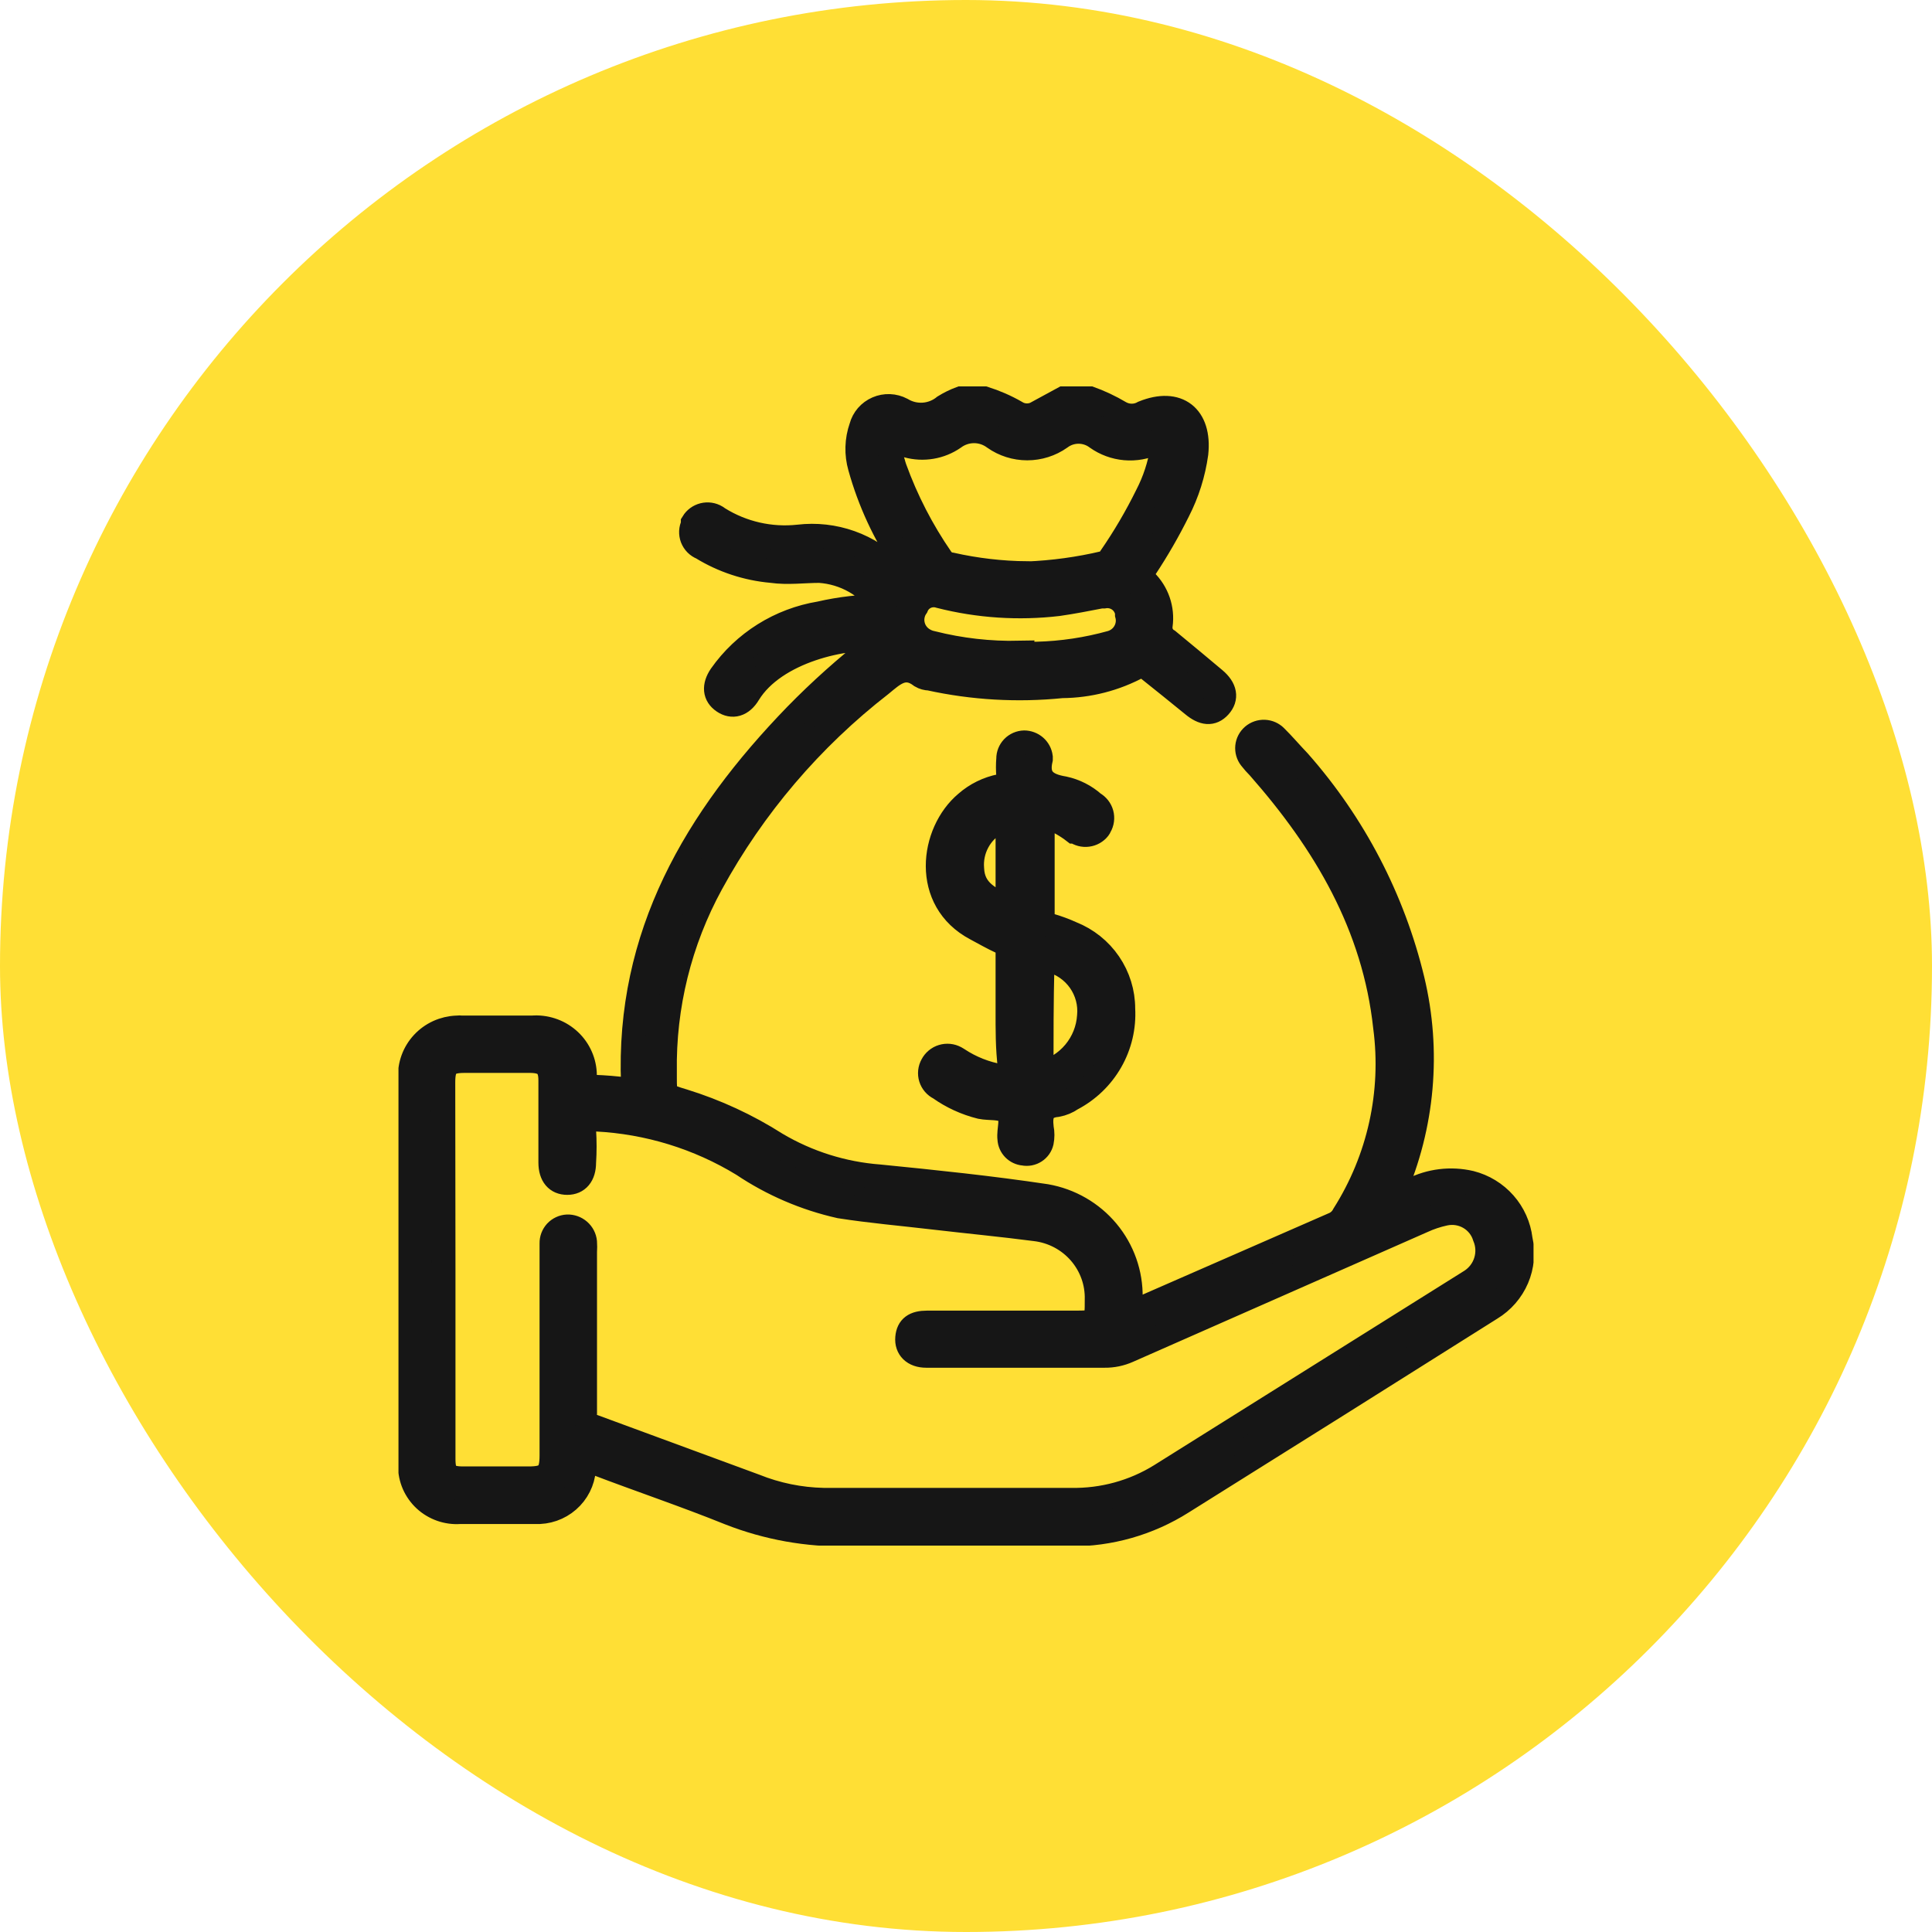 <svg width="80" height="80" viewBox="0 0 80 80" fill="none" xmlns="http://www.w3.org/2000/svg">
<rect width="80" height="80" rx="40" fill="#FFDF35"/>
<g clip-path="url(#clip0_266_380)">
<path d="M45.08 16.477C45.532 16.638 45.968 16.843 46.381 17.088C46.528 17.172 46.694 17.216 46.863 17.216C47.032 17.216 47.198 17.172 47.345 17.088C48.762 16.515 49.697 17.241 49.533 18.777C49.418 19.608 49.164 20.415 48.781 21.163C48.377 21.976 47.923 22.764 47.422 23.521C47.287 23.721 47.239 23.846 47.422 24.046C47.665 24.283 47.849 24.573 47.96 24.893C48.07 25.212 48.104 25.553 48.058 25.888C48.038 26.013 48.056 26.141 48.111 26.256C48.166 26.37 48.255 26.465 48.367 26.528C49.009 27.056 49.652 27.59 50.294 28.131C50.738 28.503 50.805 28.904 50.497 29.248C50.188 29.591 49.822 29.544 49.398 29.191C48.772 28.685 48.155 28.179 47.538 27.692C47.441 27.616 47.345 27.473 47.162 27.587C46.183 28.118 45.087 28.4 43.971 28.408C42.138 28.594 40.286 28.488 38.487 28.093C38.365 28.091 38.245 28.058 38.14 27.997C37.446 27.463 36.983 27.931 36.482 28.341C33.593 30.584 31.201 33.391 29.455 36.588C28.147 38.98 27.483 41.666 27.527 44.386V44.634C27.527 45.359 27.527 45.359 28.288 45.588C29.649 46.009 30.946 46.609 32.144 47.373C33.446 48.145 34.911 48.606 36.424 48.719C38.728 48.948 41.031 49.187 43.316 49.53C44.309 49.703 45.206 50.221 45.848 50.991C46.489 51.761 46.832 52.732 46.815 53.73V54.054C46.815 54.293 46.863 54.35 47.104 54.245L55.268 50.675C55.431 50.595 55.563 50.464 55.644 50.303C57.11 47.989 57.717 45.242 57.36 42.534C56.907 38.334 54.873 34.898 52.126 31.777C52.006 31.657 51.893 31.529 51.788 31.395C51.682 31.259 51.632 31.086 51.649 30.914C51.666 30.742 51.749 30.583 51.881 30.469C52.013 30.356 52.184 30.297 52.358 30.304C52.533 30.311 52.698 30.384 52.82 30.508C53.148 30.832 53.446 31.185 53.784 31.538C56.068 34.126 57.682 37.225 58.488 40.568C59.196 43.52 58.922 46.62 57.707 49.406V49.511C58.015 49.578 58.227 49.368 58.468 49.272C59.216 48.89 60.078 48.785 60.897 48.977C61.439 49.115 61.926 49.413 62.294 49.83C62.662 50.247 62.894 50.765 62.96 51.315C63.083 51.859 63.031 52.428 62.812 52.941C62.592 53.455 62.216 53.887 61.736 54.178C57.488 56.857 53.228 59.533 48.955 62.205C47.568 63.083 45.954 63.543 44.309 63.532C41.243 63.532 38.178 63.532 35.123 63.532C33.441 63.567 31.77 63.268 30.207 62.654C28.366 61.91 26.486 61.28 24.635 60.573C24.298 60.449 24.221 60.478 24.173 60.85C24.133 61.345 23.901 61.804 23.525 62.132C23.149 62.46 22.659 62.63 22.158 62.606H19.045C18.78 62.625 18.515 62.589 18.265 62.501C18.016 62.413 17.787 62.276 17.593 62.097C17.4 61.918 17.246 61.701 17.14 61.46C17.035 61.219 16.981 60.96 16.982 60.697V44.634C16.969 44.371 17.009 44.109 17.099 43.862C17.189 43.615 17.328 43.388 17.507 43.195C17.686 43.001 17.903 42.845 18.143 42.735C18.384 42.625 18.645 42.563 18.91 42.553C18.986 42.544 19.064 42.544 19.141 42.553H22.033C22.3 42.531 22.57 42.562 22.825 42.645C23.081 42.727 23.317 42.86 23.52 43.034C23.723 43.208 23.889 43.421 24.007 43.66C24.126 43.898 24.195 44.158 24.211 44.424C24.216 44.494 24.216 44.564 24.211 44.634C24.211 44.91 24.288 45.006 24.577 45.006C25.039 45.021 25.499 45.059 25.956 45.12C26.158 45.12 26.226 45.12 26.216 44.882C25.965 38.716 28.809 33.896 32.963 29.61C33.964 28.586 35.034 27.63 36.164 26.747C36.278 26.664 36.387 26.575 36.491 26.48C35.036 26.308 32.086 26.948 30.997 28.723C30.718 29.191 30.322 29.296 29.956 29.047C29.59 28.799 29.551 28.408 29.85 27.969C30.326 27.292 30.933 26.716 31.637 26.275C32.34 25.834 33.125 25.537 33.947 25.401C34.791 25.207 35.654 25.108 36.52 25.105C36.23 24.682 35.847 24.33 35.4 24.076C34.952 23.821 34.452 23.671 33.937 23.636C33.282 23.636 32.616 23.731 31.951 23.636C30.925 23.545 29.935 23.218 29.06 22.681C28.97 22.645 28.889 22.591 28.821 22.523C28.753 22.454 28.701 22.372 28.666 22.283C28.632 22.193 28.617 22.098 28.621 22.002C28.626 21.906 28.65 21.812 28.693 21.727V21.641C28.789 21.483 28.945 21.369 29.125 21.324C29.306 21.279 29.497 21.307 29.657 21.402L29.754 21.469C30.741 22.084 31.91 22.35 33.069 22.223C33.795 22.137 34.531 22.22 35.219 22.465C35.907 22.71 36.527 23.111 37.031 23.636C37.166 23.769 37.272 23.846 37.455 23.702C37.638 23.559 37.455 23.425 37.455 23.33C36.63 22.11 36.008 20.766 35.614 19.35C35.456 18.802 35.473 18.218 35.662 17.68C35.707 17.511 35.79 17.355 35.904 17.222C36.019 17.09 36.162 16.985 36.324 16.915C36.485 16.845 36.66 16.812 36.836 16.819C37.012 16.826 37.184 16.872 37.34 16.954C37.61 17.118 37.925 17.194 38.242 17.172C38.558 17.149 38.859 17.03 39.103 16.83C39.32 16.696 39.549 16.584 39.788 16.496H40.752C41.208 16.64 41.648 16.831 42.063 17.069C42.18 17.145 42.315 17.19 42.454 17.202C42.594 17.213 42.734 17.191 42.863 17.136L44.058 16.487L45.08 16.477ZM18.36 52.556V60.411C18.36 61.05 18.534 61.222 19.189 61.222H21.878C22.63 61.222 22.842 61.05 22.842 60.268V51.487C22.837 51.31 22.902 51.139 23.022 51.008C23.143 50.878 23.31 50.8 23.488 50.79C23.67 50.784 23.846 50.847 23.982 50.966C24.119 51.085 24.204 51.251 24.221 51.429C24.23 51.566 24.23 51.703 24.221 51.84V58.521C24.198 58.644 24.225 58.77 24.295 58.874C24.365 58.977 24.474 59.049 24.597 59.075L31.257 61.528C32.161 61.892 33.125 62.089 34.101 62.11H44.357C45.66 62.133 46.943 61.782 48.048 61.098L60.917 53.033C61.209 52.84 61.425 52.553 61.526 52.221C61.628 51.888 61.611 51.531 61.476 51.21C61.372 50.873 61.144 50.587 60.836 50.41C60.529 50.233 60.165 50.178 59.818 50.255C59.502 50.323 59.195 50.425 58.902 50.561L46.709 55.935C46.406 56.069 46.077 56.138 45.745 56.135H38.352C37.831 56.135 37.532 55.83 37.571 55.391C37.609 54.952 37.87 54.77 38.39 54.77H44.453C45.417 54.77 45.417 54.77 45.417 53.816C45.437 53.102 45.187 52.408 44.716 51.867C44.245 51.327 43.588 50.98 42.872 50.895C41.484 50.714 40.077 50.58 38.689 50.418C37.301 50.255 36.067 50.151 34.776 49.95C33.339 49.627 31.976 49.041 30.756 48.222C28.923 47.104 26.834 46.46 24.683 46.352C24.298 46.352 24.144 46.352 24.182 46.8C24.211 47.245 24.211 47.692 24.182 48.137C24.182 48.671 23.922 48.977 23.488 48.977C23.055 48.977 22.794 48.681 22.794 48.137V44.739C22.794 44.157 22.573 43.937 21.975 43.927H19.237C18.534 43.927 18.351 44.118 18.351 44.825L18.36 52.556ZM42.525 23.75C43.604 23.706 44.676 23.559 45.725 23.311C45.88 23.311 45.918 23.177 45.986 23.082C46.553 22.261 47.059 21.399 47.499 20.505C47.809 19.906 48.02 19.261 48.126 18.596C48.126 18.348 48.126 18.214 47.817 18.338C47.435 18.519 47.01 18.595 46.588 18.558C46.166 18.521 45.762 18.372 45.417 18.128C45.2 17.963 44.934 17.874 44.66 17.874C44.387 17.874 44.121 17.963 43.904 18.128C43.504 18.41 43.026 18.561 42.535 18.561C42.044 18.561 41.566 18.41 41.166 18.128C40.926 17.948 40.634 17.85 40.333 17.85C40.031 17.85 39.739 17.948 39.499 18.128C39.221 18.32 38.905 18.448 38.572 18.504C38.238 18.56 37.897 18.543 37.571 18.453C37.349 18.405 37.079 18.081 36.896 18.338C36.713 18.596 36.896 18.863 36.973 19.131C36.995 19.218 37.02 19.304 37.05 19.388C37.529 20.712 38.177 21.969 38.978 23.13C39.025 23.198 39.086 23.256 39.158 23.299C39.23 23.342 39.31 23.369 39.393 23.378C40.421 23.609 41.471 23.73 42.525 23.741V23.75ZM42.198 27.072H42.95C43.983 27.044 45.009 26.89 46.005 26.613C46.248 26.544 46.454 26.384 46.578 26.166C46.703 25.948 46.736 25.691 46.67 25.449V25.363C46.651 25.256 46.612 25.154 46.553 25.063C46.495 24.971 46.418 24.892 46.329 24.83C46.239 24.768 46.138 24.724 46.031 24.701C45.924 24.678 45.814 24.676 45.706 24.695H45.591C45.003 24.809 44.415 24.924 43.817 25.01C42.175 25.203 40.512 25.093 38.911 24.685C38.724 24.623 38.52 24.633 38.34 24.715C38.161 24.796 38.02 24.943 37.947 25.125C37.87 25.234 37.818 25.357 37.793 25.488C37.767 25.618 37.77 25.752 37.8 25.881C37.83 26.011 37.886 26.132 37.967 26.239C38.047 26.345 38.148 26.434 38.265 26.499C38.366 26.558 38.477 26.6 38.593 26.623C39.773 26.922 40.989 27.059 42.207 27.033L42.198 27.072Z" fill="#161616" stroke="#161616" stroke-miterlimit="10"/>
<path d="M41.725 41.818V39.432C41.738 39.337 41.716 39.24 41.663 39.159C41.61 39.078 41.529 39.02 41.436 38.993C41.089 38.831 40.752 38.64 40.414 38.458C38.188 37.284 38.564 34.459 40.01 33.247C40.411 32.895 40.9 32.654 41.426 32.55C41.687 32.493 41.802 32.379 41.754 32.111C41.735 31.883 41.735 31.653 41.754 31.424C41.752 31.248 41.819 31.079 41.941 30.952C42.064 30.825 42.232 30.751 42.41 30.746C42.578 30.747 42.74 30.809 42.866 30.919C42.992 31.03 43.073 31.182 43.094 31.348V31.434C42.911 32.216 43.296 32.522 44.058 32.646C44.513 32.744 44.935 32.958 45.282 33.266C45.363 33.312 45.433 33.373 45.49 33.445C45.547 33.518 45.589 33.601 45.613 33.69C45.637 33.778 45.643 33.871 45.631 33.962C45.619 34.053 45.589 34.141 45.542 34.221C45.53 34.251 45.514 34.28 45.494 34.306C45.382 34.448 45.218 34.54 45.038 34.563C44.858 34.587 44.675 34.539 44.53 34.431H44.472C44.172 34.199 43.841 34.01 43.489 33.867C43.239 33.791 43.171 33.867 43.171 34.116V37.934C43.163 38.023 43.189 38.112 43.244 38.183C43.3 38.254 43.38 38.301 43.47 38.315C43.78 38.404 44.083 38.516 44.376 38.649C45.005 38.899 45.545 39.33 45.924 39.886C46.304 40.443 46.507 41.099 46.506 41.77C46.549 42.529 46.371 43.284 45.993 43.946C45.616 44.607 45.054 45.147 44.376 45.502C44.197 45.626 43.993 45.71 43.778 45.751C43.171 45.808 43.065 46.151 43.133 46.705C43.171 46.897 43.171 47.095 43.133 47.287C43.096 47.447 42.998 47.586 42.859 47.675C42.72 47.764 42.552 47.796 42.39 47.764C42.236 47.751 42.091 47.683 41.983 47.572C41.875 47.462 41.811 47.317 41.802 47.163C41.754 46.781 41.966 46.285 41.716 46.056C41.465 45.827 40.983 45.913 40.607 45.836C39.994 45.684 39.415 45.419 38.901 45.054C38.816 45.013 38.741 44.955 38.679 44.883C38.618 44.812 38.572 44.73 38.544 44.64C38.516 44.551 38.507 44.457 38.517 44.364C38.527 44.271 38.556 44.181 38.602 44.099C38.645 44.016 38.704 43.943 38.776 43.883C38.848 43.822 38.931 43.777 39.021 43.75C39.111 43.722 39.205 43.713 39.299 43.722C39.393 43.731 39.483 43.759 39.566 43.803L39.663 43.861C40.2 44.217 40.808 44.458 41.446 44.567C41.773 44.615 41.822 44.567 41.822 44.223C41.716 43.403 41.725 42.61 41.725 41.818ZM43.123 44.443C43.663 44.303 44.145 43.998 44.5 43.572C44.855 43.145 45.064 42.618 45.099 42.066C45.147 41.557 45.011 41.047 44.717 40.626C44.423 40.205 43.988 39.901 43.489 39.766C43.277 39.69 43.161 39.651 43.161 39.957C43.123 41.446 43.123 42.944 43.123 44.443ZM41.725 37.58V34.306C41.725 33.867 41.667 33.82 41.272 34.058C40.935 34.247 40.66 34.526 40.479 34.865C40.298 35.203 40.219 35.586 40.25 35.967C40.289 36.912 40.993 37.208 41.725 37.58Z" fill="#161616" stroke="#161616" stroke-miterlimit="10"/>
</g>
<defs>
<clipPath id="clip0_266_380">
<rect width="47" height="48" fill="white" transform="translate(16.5 16)"/>
</clipPath>
</defs>
</svg>
